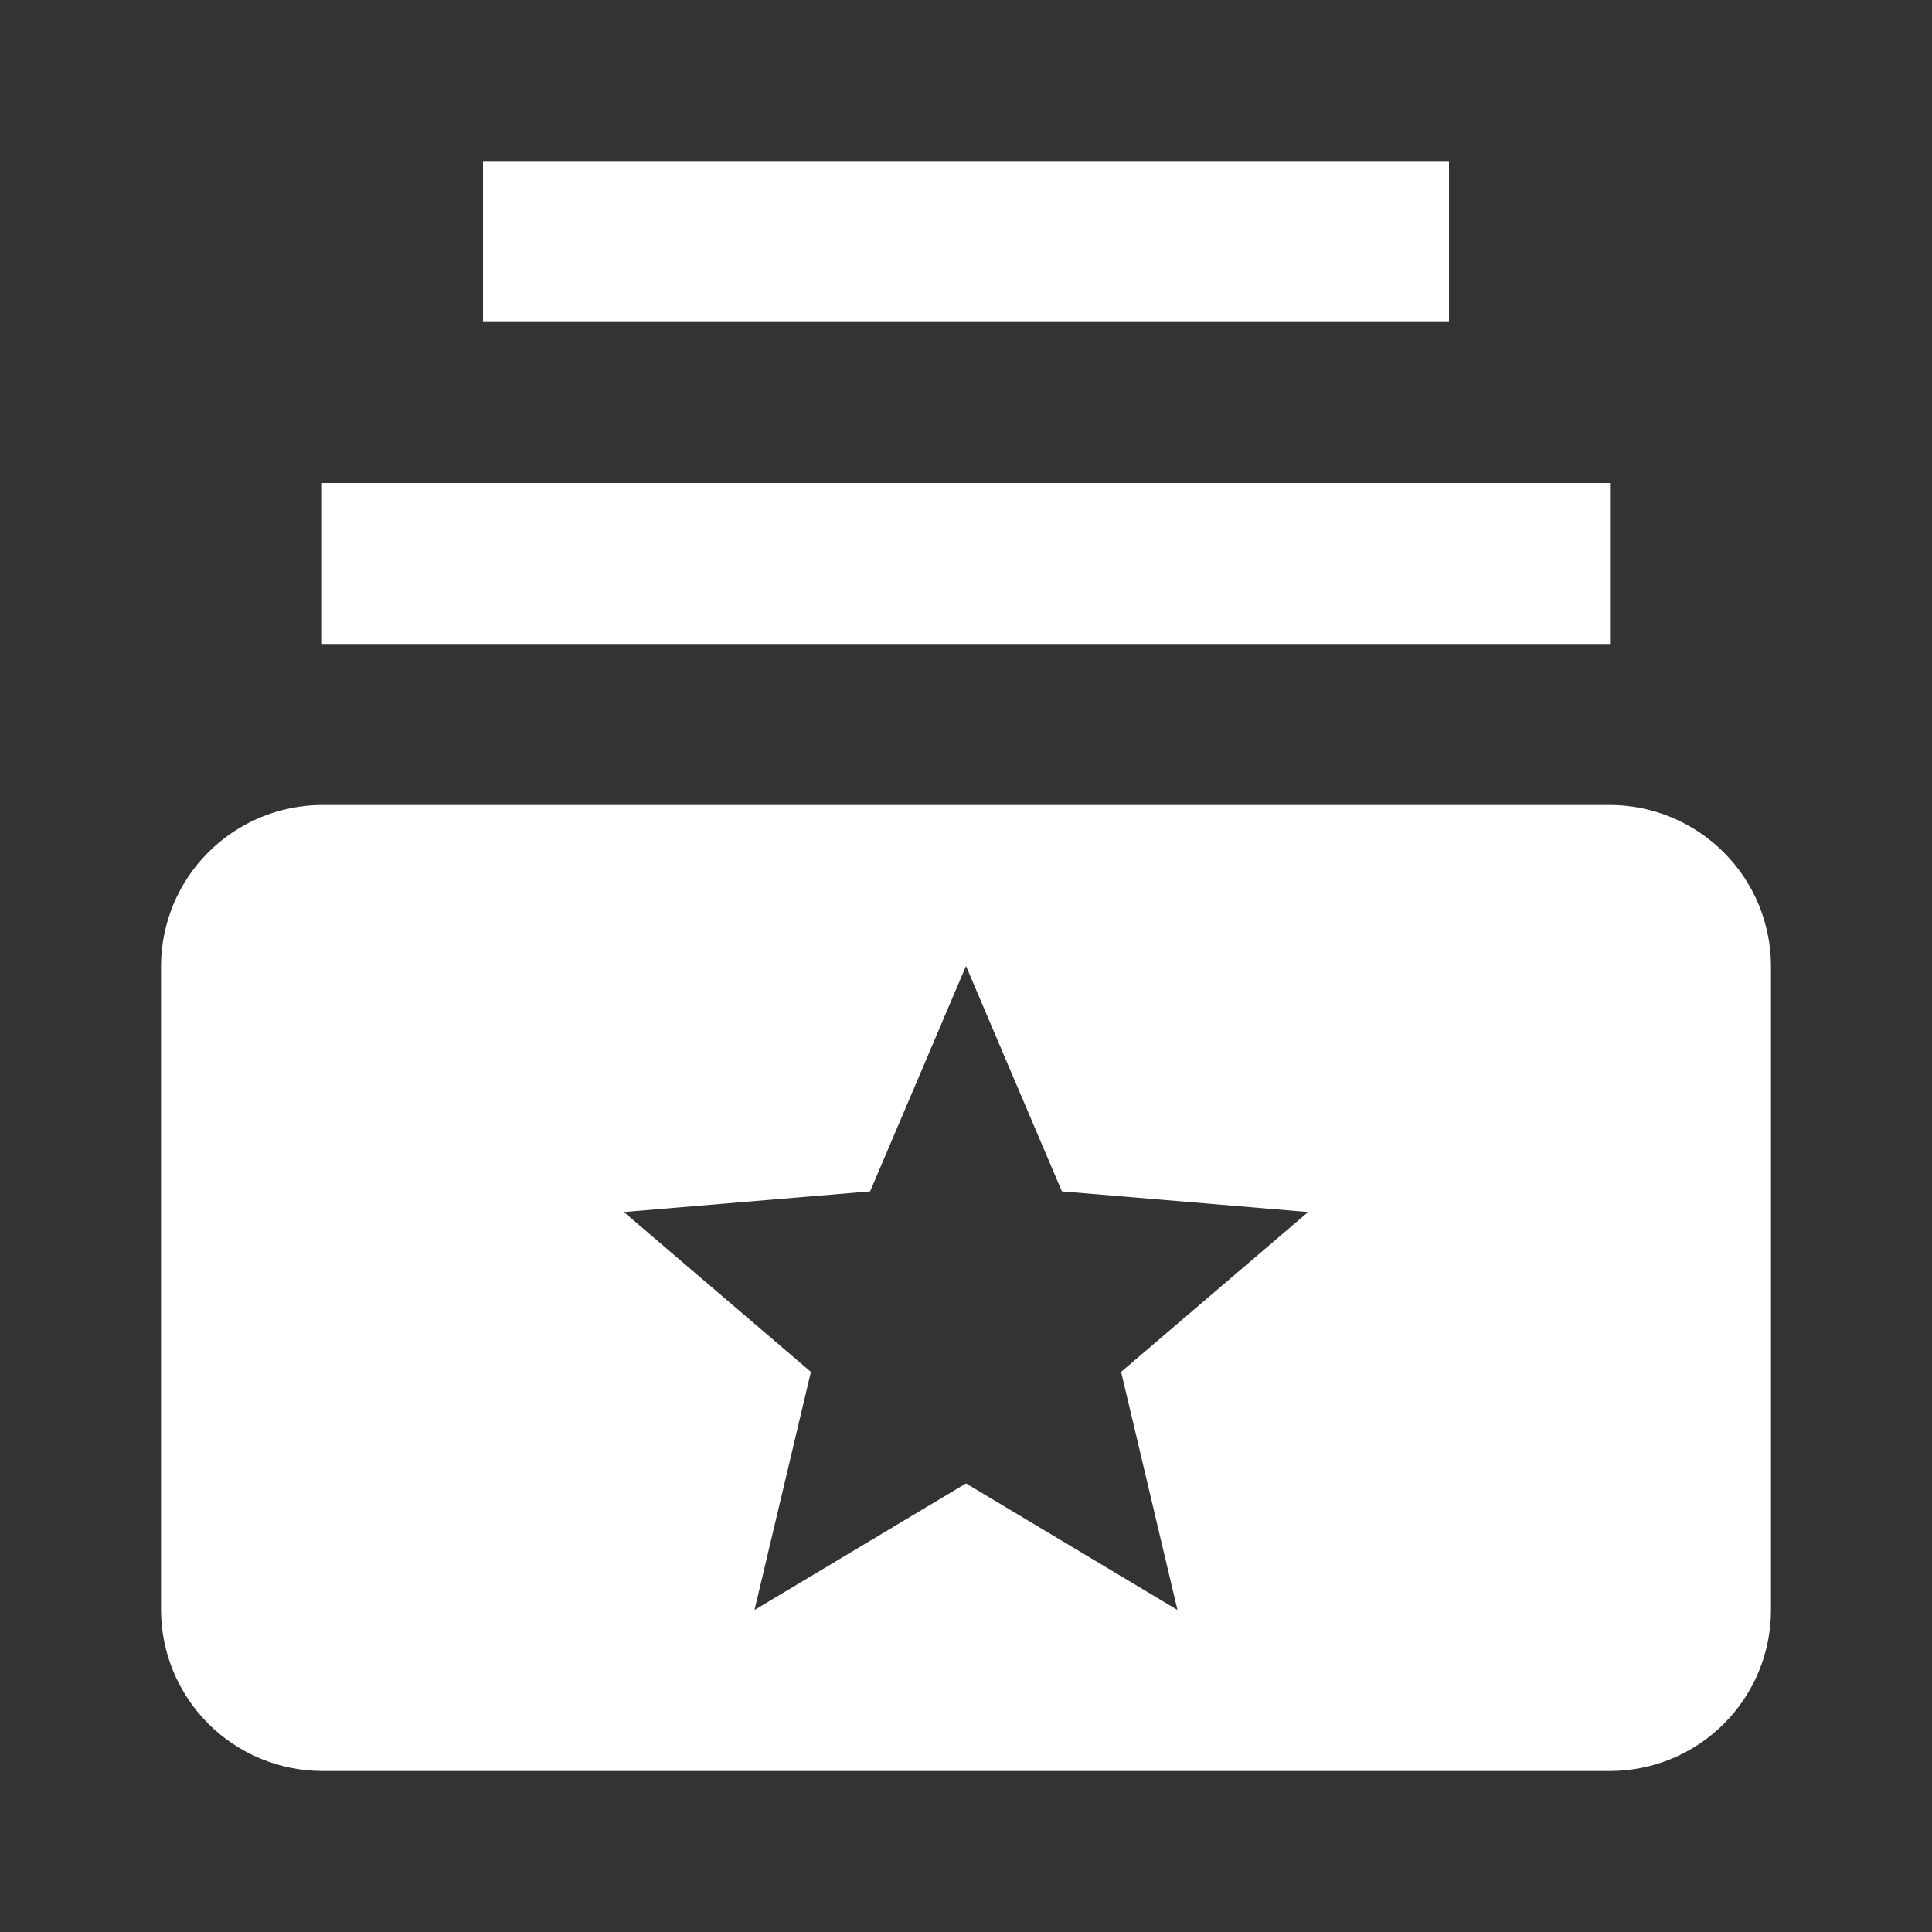 <svg width="32" height="32" viewBox="0 0 32 32" fill="none" xmlns="http://www.w3.org/2000/svg">
<rect x="0" y="0" width="32" height="32" fill="#333333" stroke="none"/>
<path d="M26.667 10.666H5.333V8H26.667V10.666ZM24 2.667H8V5.333H24V2.667ZM29.333 16V26.666C29.333 27.374 29.052 28.052 28.552 28.552C28.052 29.052 27.374 29.333 26.667 29.333H5.333C4.627 29.331 3.95 29.049 3.45 28.55C2.95 28.05 2.669 27.373 2.667 26.666V16C2.669 15.293 2.95 14.616 3.45 14.117C3.95 13.617 4.627 13.335 5.333 13.333H26.667C27.373 13.335 28.05 13.617 28.55 14.117C29.05 14.616 29.331 15.293 29.333 16ZM18.569 22.723L21.667 20.075L17.588 19.733L16 16L14.412 19.733L10.333 20.075L13.431 22.723L12.497 26.666L16 24.57L19.503 26.666L18.569 22.723Z" fill="white"/>
</svg>
